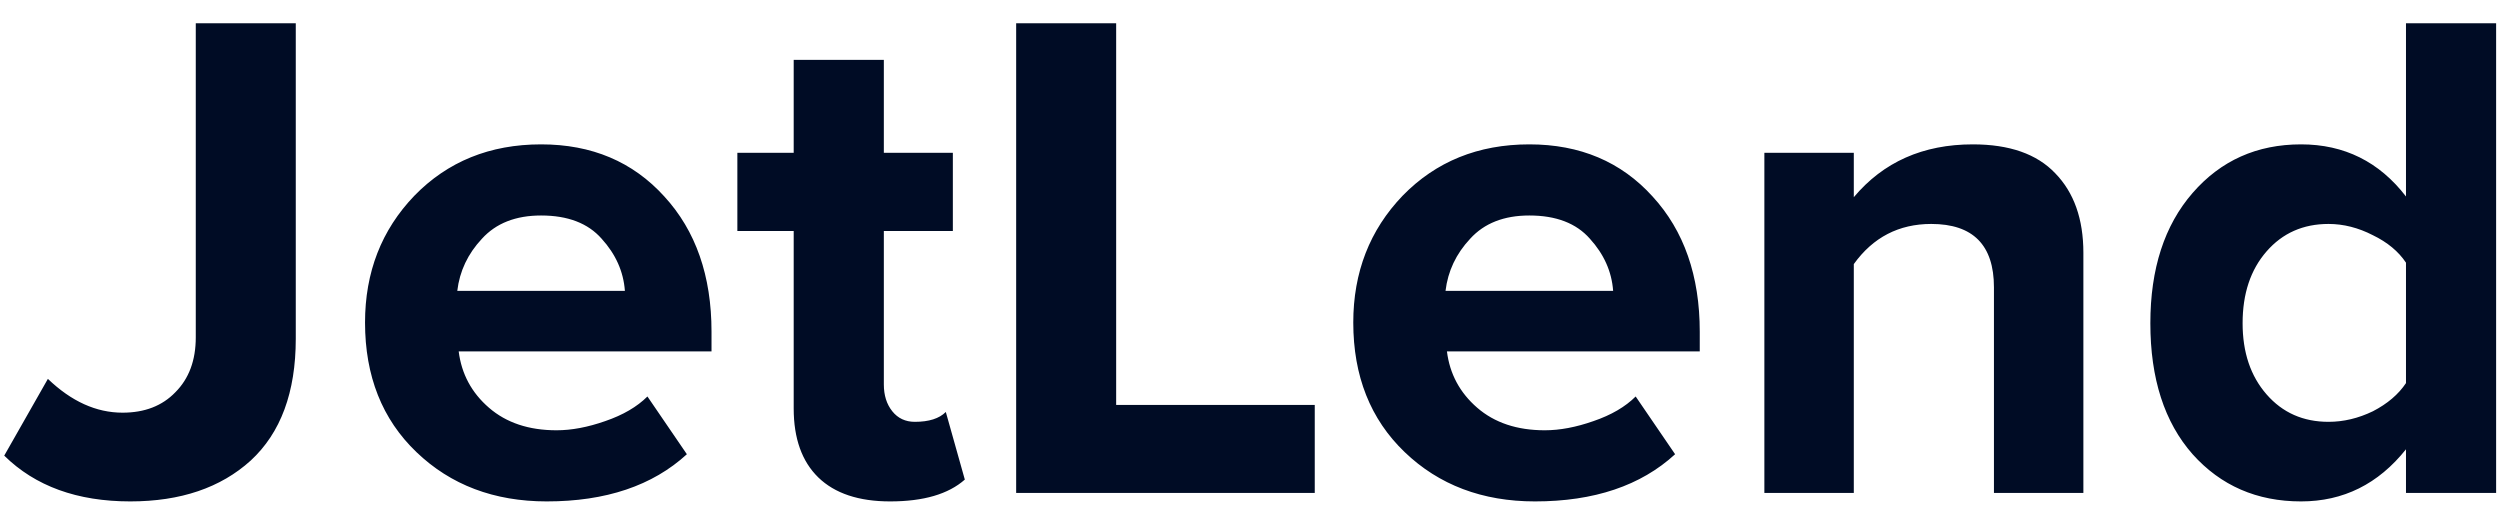 <svg width="71" height="15" viewBox="0 0 71 15" fill="none" xmlns="http://www.w3.org/2000/svg">
<path d="M3.7 14.24C2.193 14.24 1 13.807 0.12 12.94L1.36 10.76C2.027 11.4 2.733 11.72 3.48 11.72C4.107 11.72 4.607 11.527 4.98 11.14C5.367 10.753 5.56 10.233 5.56 9.58V0.66H8.4V9.62C8.4 11.14 7.973 12.293 7.12 13.08C6.267 13.853 5.127 14.24 3.7 14.24ZM15.527 14.24C14.033 14.24 12.8 13.773 11.827 12.84C10.853 11.907 10.367 10.68 10.367 9.16C10.367 7.733 10.833 6.533 11.767 5.56C12.713 4.587 13.913 4.1 15.367 4.1C16.807 4.1 17.973 4.593 18.867 5.58C19.76 6.553 20.207 7.833 20.207 9.42V9.98H13.027C13.107 10.62 13.393 11.153 13.887 11.58C14.38 12.007 15.02 12.22 15.807 12.22C16.233 12.22 16.693 12.133 17.187 11.96C17.693 11.787 18.093 11.553 18.387 11.26L19.507 12.9C18.533 13.793 17.207 14.24 15.527 14.24ZM17.747 8.26C17.707 7.713 17.487 7.22 17.087 6.78C16.7 6.34 16.127 6.12 15.367 6.12C14.647 6.12 14.087 6.34 13.687 6.78C13.287 7.207 13.053 7.7 12.987 8.26H17.747ZM25.281 14.24C24.388 14.24 23.708 14.013 23.241 13.56C22.775 13.107 22.541 12.453 22.541 11.6V6.56H20.941V4.34H22.541V1.7H25.101V4.34H27.061V6.56H25.101V10.92C25.101 11.227 25.181 11.48 25.341 11.68C25.501 11.88 25.715 11.98 25.981 11.98C26.381 11.98 26.675 11.887 26.861 11.7L27.401 13.62C26.935 14.033 26.228 14.24 25.281 14.24ZM37.339 14H28.859V0.66H31.699V11.5H37.339V14ZM43.593 14.24C42.1 14.24 40.866 13.773 39.893 12.84C38.92 11.907 38.433 10.68 38.433 9.16C38.433 7.733 38.9 6.533 39.833 5.56C40.78 4.587 41.98 4.1 43.433 4.1C44.873 4.1 46.04 4.593 46.933 5.58C47.826 6.553 48.273 7.833 48.273 9.42V9.98H41.093C41.173 10.62 41.46 11.153 41.953 11.58C42.446 12.007 43.086 12.22 43.873 12.22C44.3 12.22 44.76 12.133 45.253 11.96C45.76 11.787 46.16 11.553 46.453 11.26L47.573 12.9C46.6 13.793 45.273 14.24 43.593 14.24ZM45.813 8.26C45.773 7.713 45.553 7.22 45.153 6.78C44.766 6.34 44.193 6.12 43.433 6.12C42.713 6.12 42.153 6.34 41.753 6.78C41.353 7.207 41.12 7.7 41.053 8.26H45.813ZM59.168 14H56.628V8.16C56.628 6.96 56.034 6.36 54.848 6.36C53.928 6.36 53.194 6.74 52.648 7.5V14H50.108V4.34H52.648V5.6C53.488 4.6 54.614 4.1 56.028 4.1C57.068 4.1 57.848 4.373 58.368 4.92C58.901 5.467 59.168 6.22 59.168 7.18V14ZM70.89 14H68.33V12.76C67.543 13.747 66.55 14.24 65.35 14.24C64.096 14.24 63.07 13.793 62.27 12.9C61.47 11.993 61.07 10.753 61.07 9.18C61.07 7.633 61.47 6.4 62.27 5.48C63.07 4.56 64.096 4.1 65.35 4.1C66.576 4.1 67.57 4.593 68.33 5.58V0.66H70.89V14ZM66.13 11.98C66.556 11.98 66.976 11.88 67.39 11.68C67.803 11.467 68.116 11.2 68.33 10.88V7.46C68.116 7.14 67.803 6.88 67.39 6.68C66.976 6.467 66.556 6.36 66.13 6.36C65.41 6.36 64.823 6.62 64.37 7.14C63.916 7.66 63.69 8.34 63.69 9.18C63.69 10.007 63.916 10.68 64.37 11.2C64.823 11.72 65.41 11.98 66.13 11.98Z" fill="#000C25"/>
</svg>
